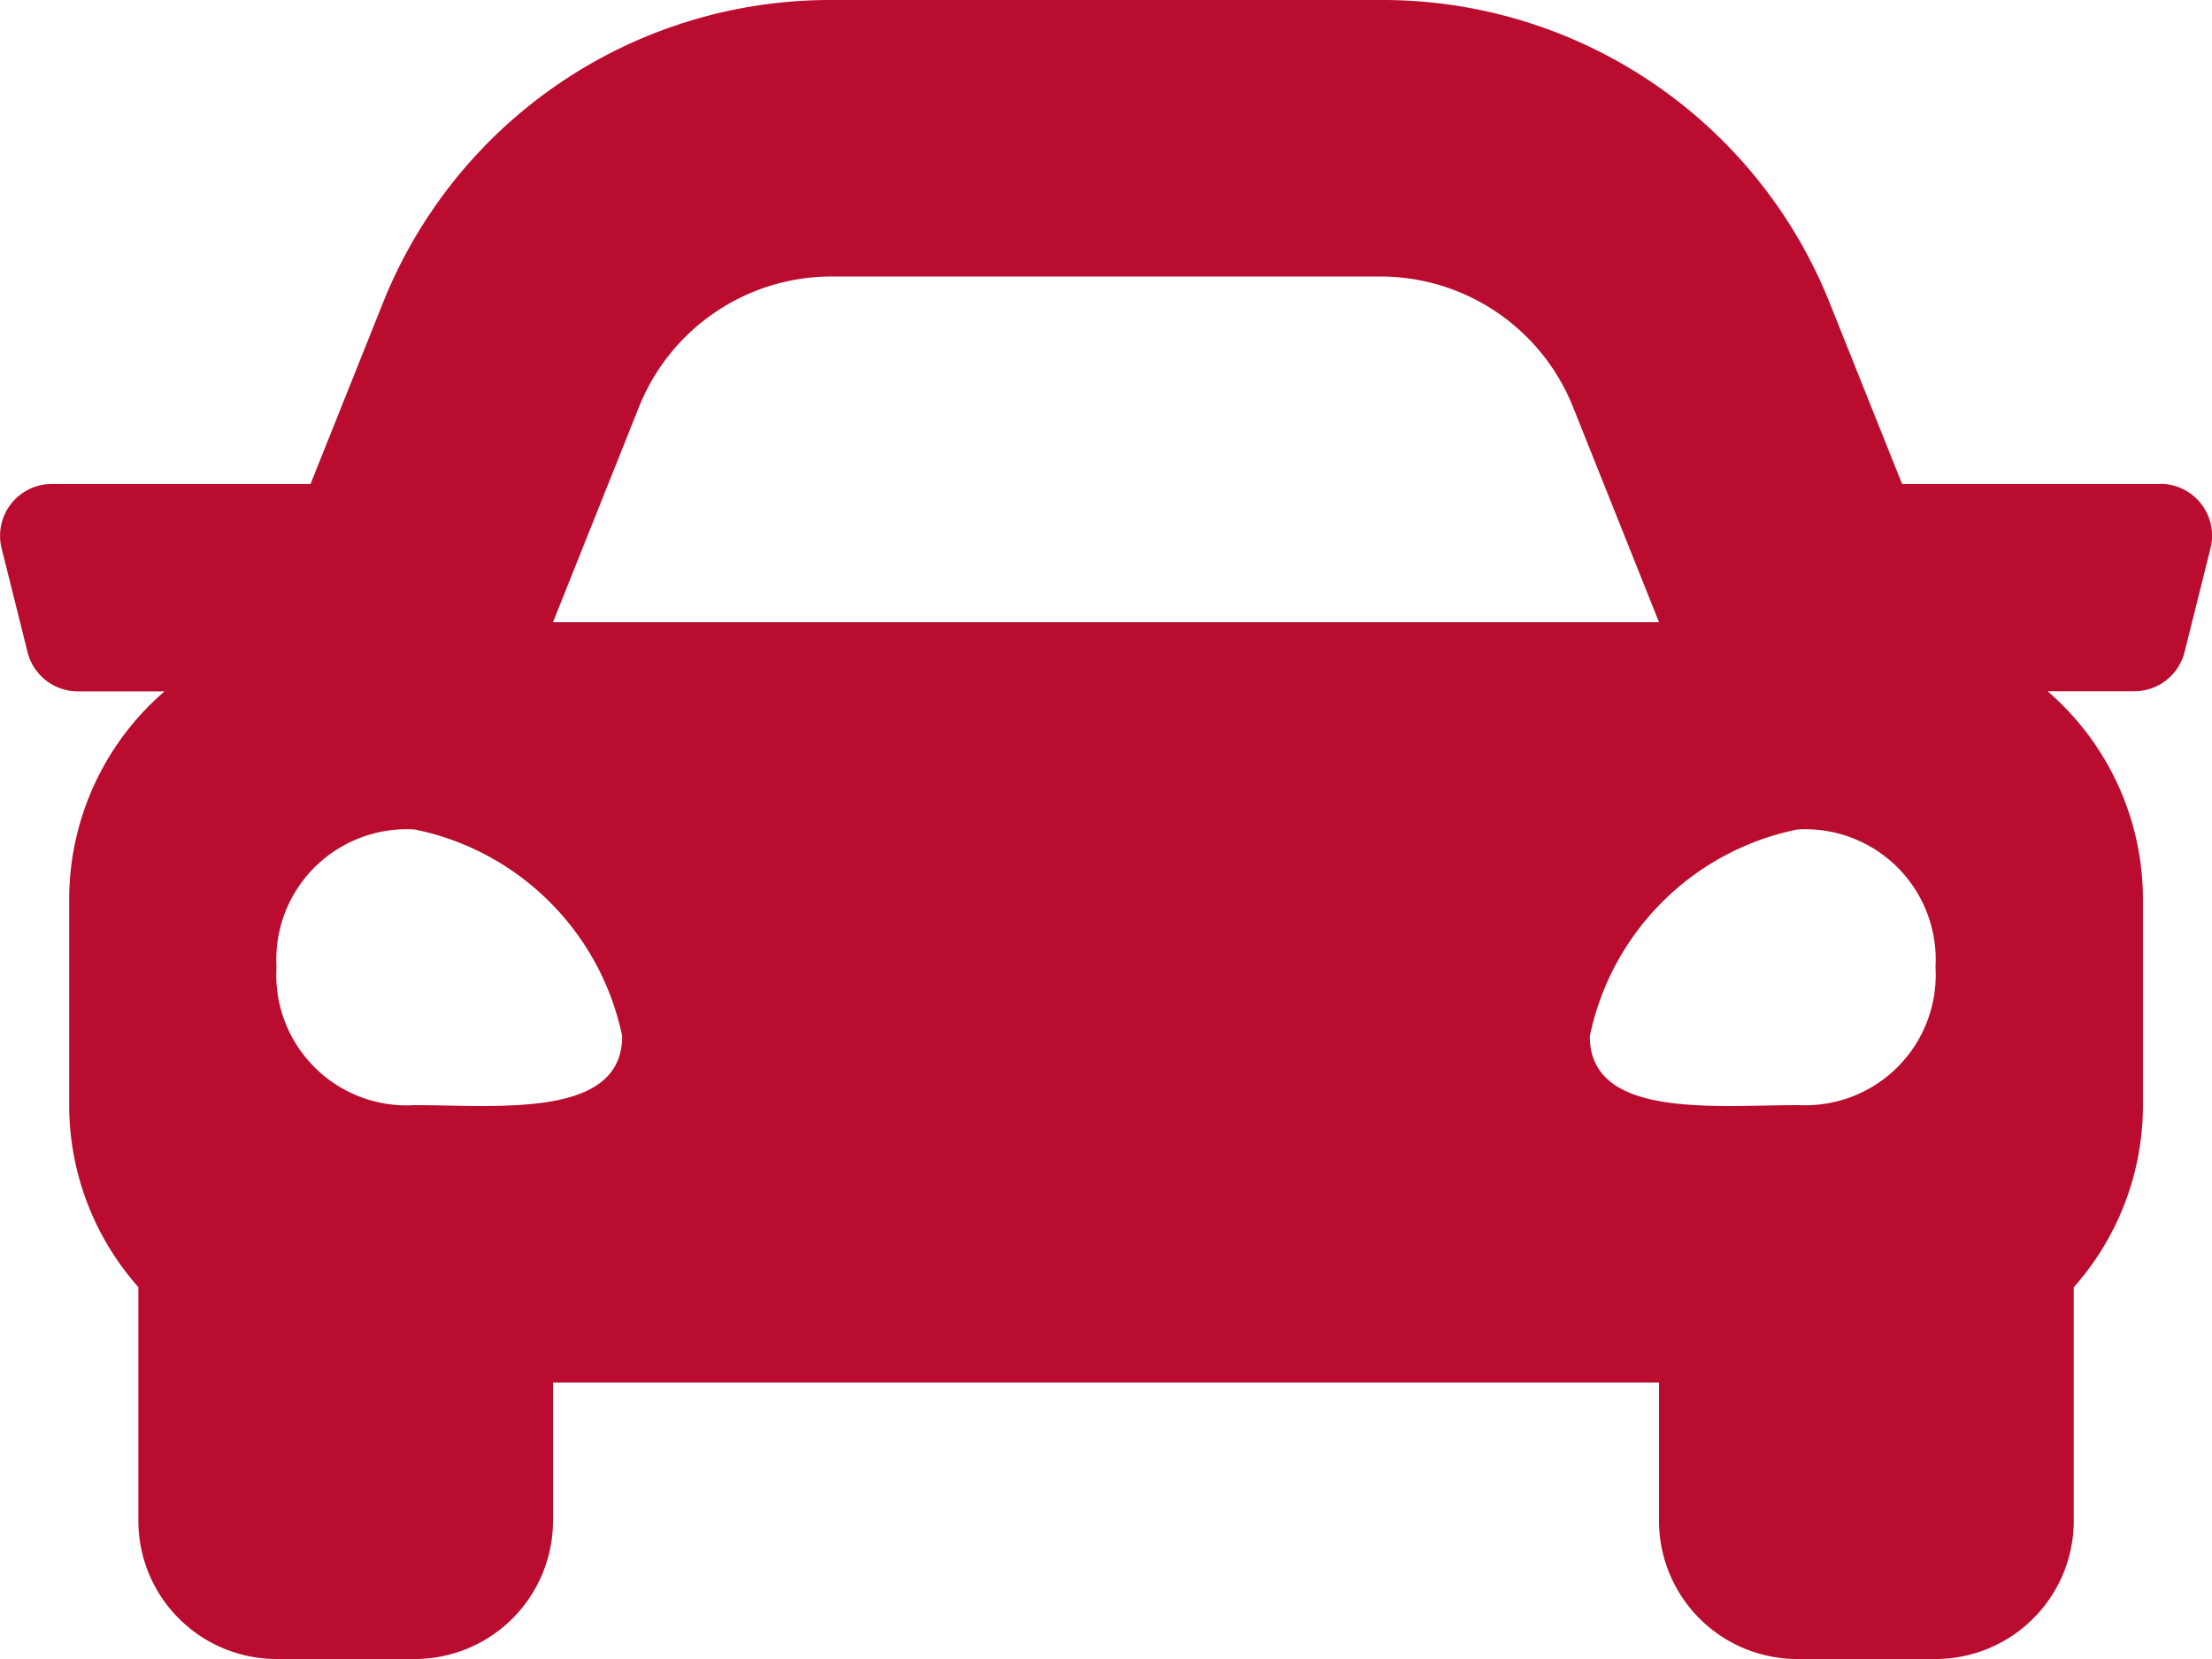 <svg xmlns="http://www.w3.org/2000/svg" width="18" height="13.5" viewBox="0 0 18 13.5">
  <path d="M17.578,8.438h-2.1l-.585-1.463A3.918,3.918,0,0,0,11.233,4.5H6.768A3.919,3.919,0,0,0,3.112,6.975L2.527,8.438H.422a.422.422,0,0,0-.409.524l.211.844a.422.422,0,0,0,.409.32h.706a2.234,2.234,0,0,0-.776,1.688V13.5a2.232,2.232,0,0,0,.563,1.474v1.9A1.125,1.125,0,0,0,2.25,18H3.375A1.125,1.125,0,0,0,4.5,16.875V15.75h9v1.125A1.125,1.125,0,0,0,14.625,18H15.75a1.125,1.125,0,0,0,1.125-1.125v-1.9a2.23,2.23,0,0,0,.563-1.474V11.813a2.235,2.235,0,0,0-.776-1.688h.706a.422.422,0,0,0,.409-.32l.211-.844a.422.422,0,0,0-.41-.524ZM5.2,7.811A1.688,1.688,0,0,1,6.768,6.75h4.465A1.688,1.688,0,0,1,12.8,7.811l.7,1.752h-9ZM3.375,13.493A1.061,1.061,0,0,1,2.25,12.371,1.061,1.061,0,0,1,3.375,11.25a2.164,2.164,0,0,1,1.688,1.682C5.063,13.605,4.05,13.493,3.375,13.493Zm11.25,0c-.675,0-1.688.112-1.688-.561a2.164,2.164,0,0,1,1.688-1.682,1.061,1.061,0,0,1,1.125,1.121,1.061,1.061,0,0,1-1.125,1.121Z" transform="translate(0 -4.5)" fill="#ba0c2f"/>
</svg>
